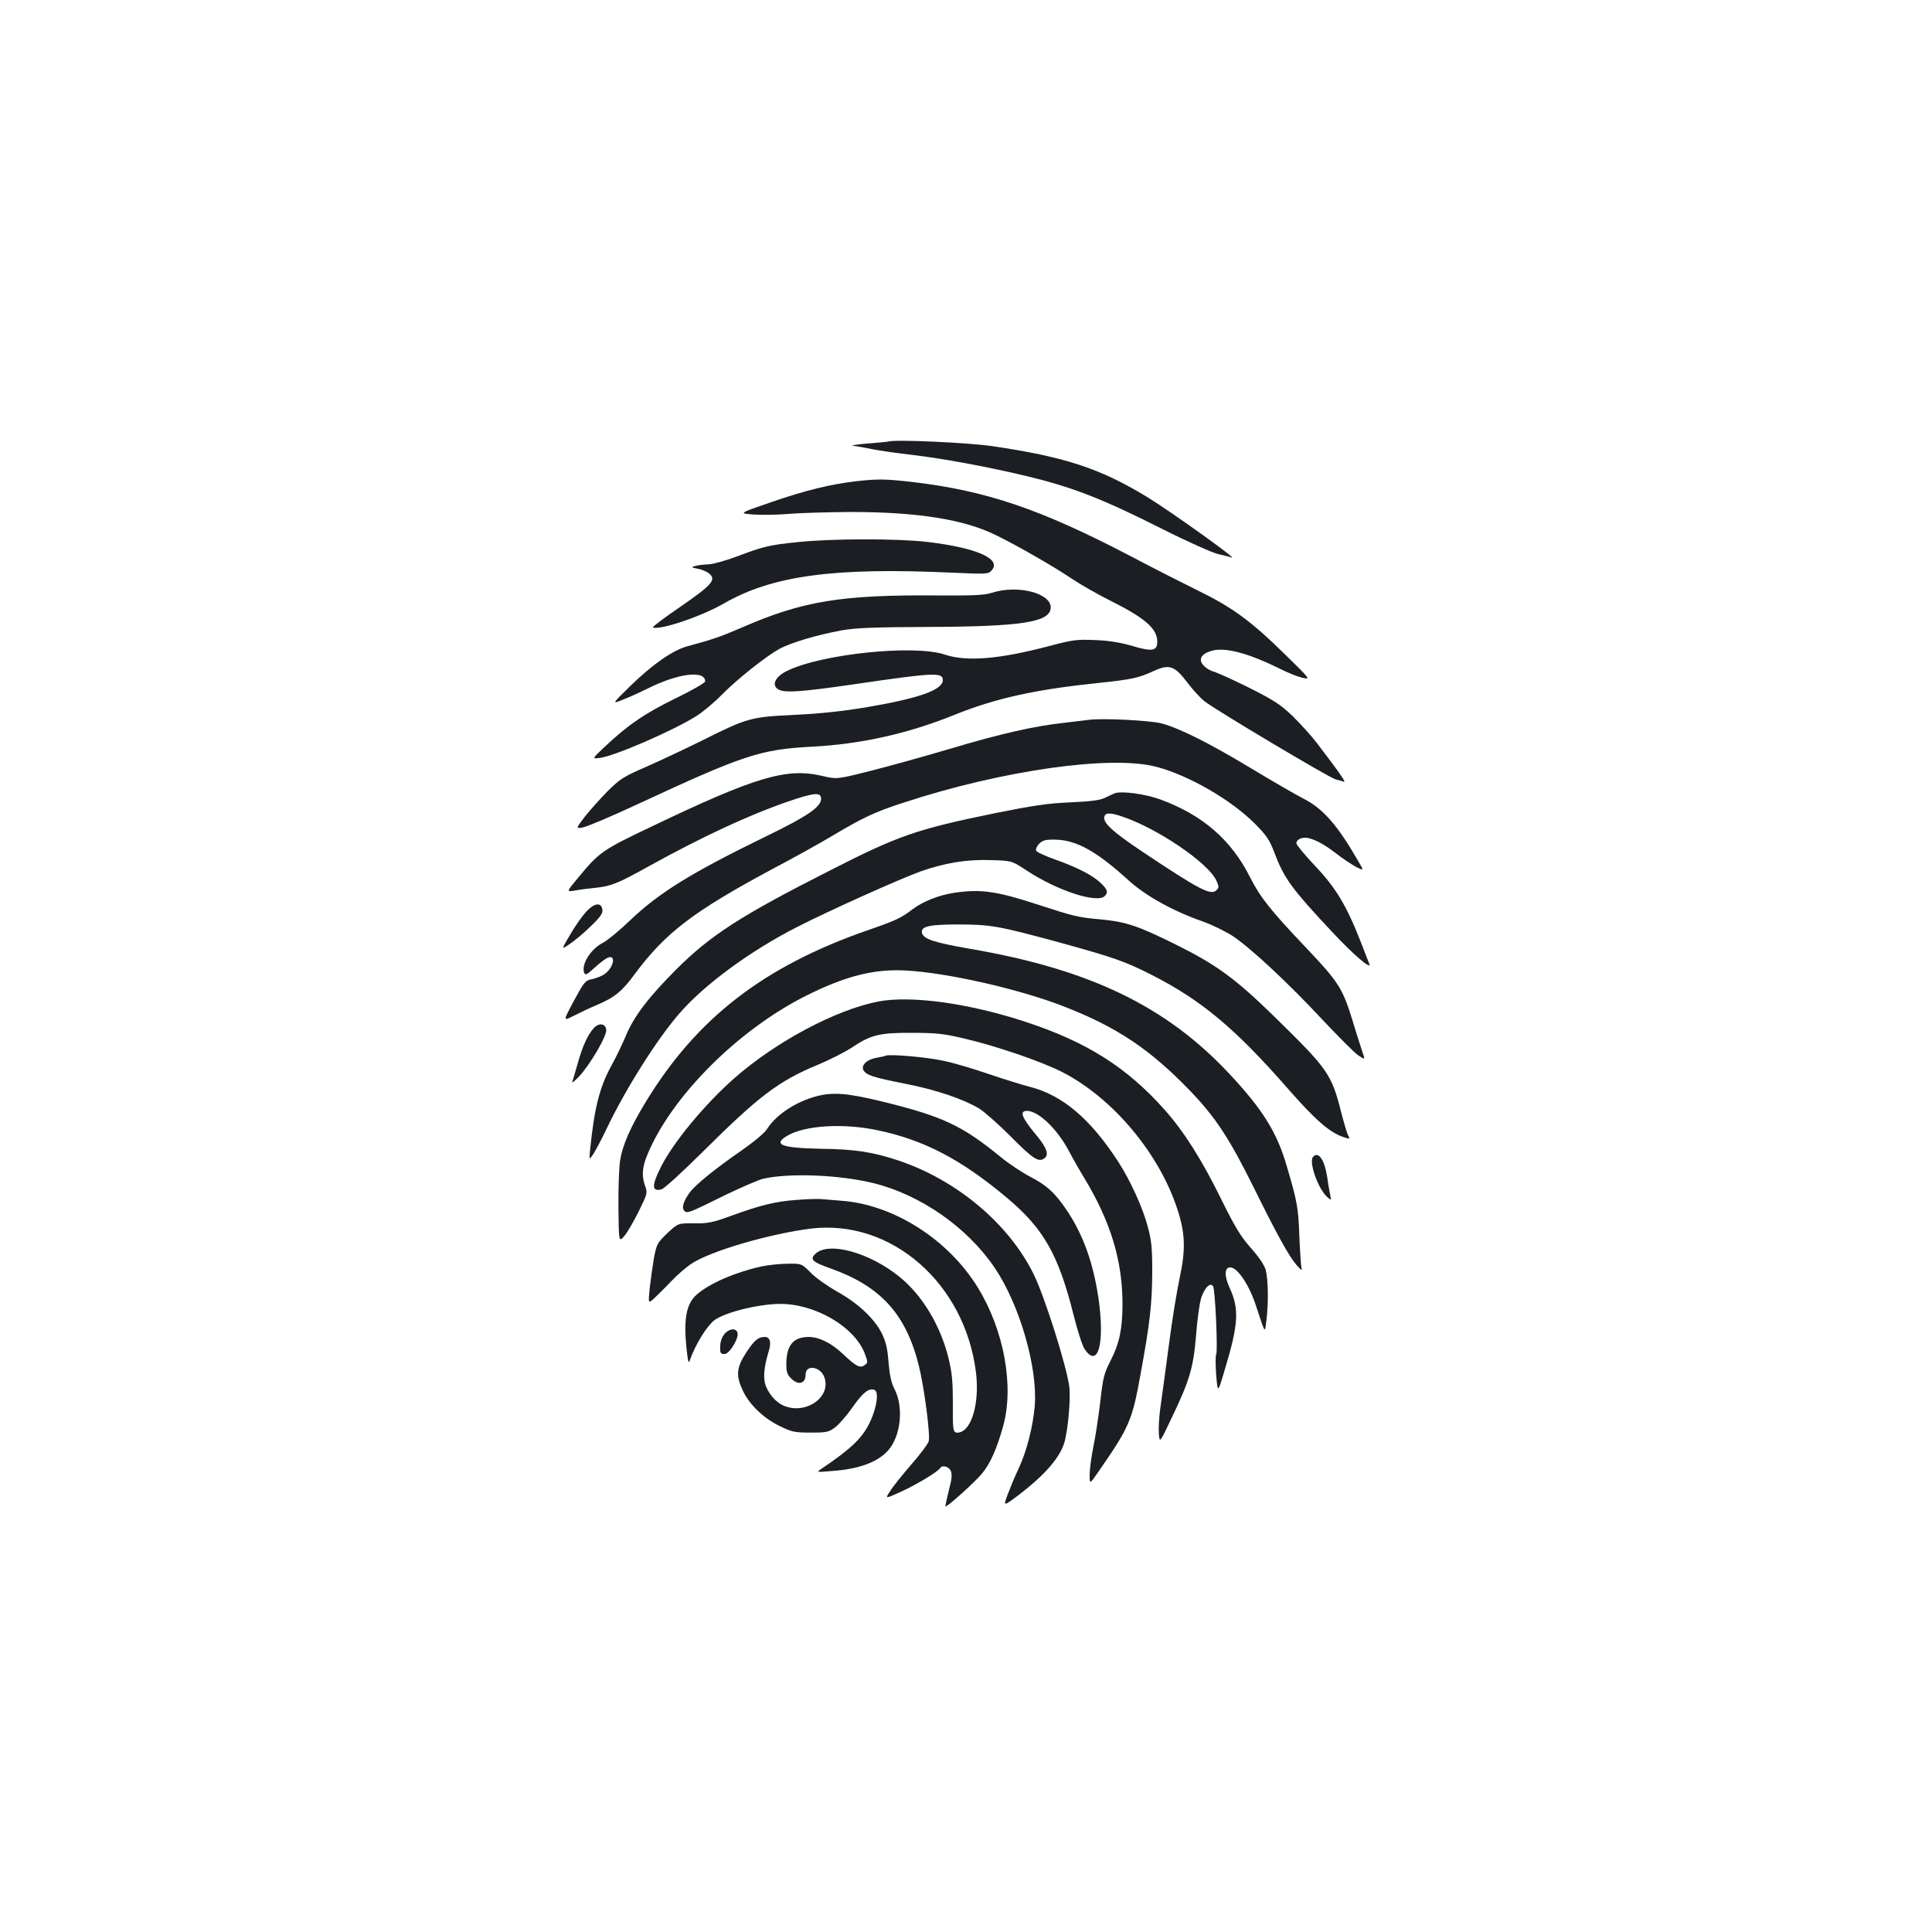 <?xml version="1.0" standalone="no"?>
<!DOCTYPE svg PUBLIC "-//W3C//DTD SVG 20010904//EN"
 "http://www.w3.org/TR/2001/REC-SVG-20010904/DTD/svg10.dtd">
<svg version="1.0" xmlns="http://www.w3.org/2000/svg"
 width="1000pt" height="1000pt" viewBox="0 0 1000 1000"
 preserveAspectRatio="xMidYMid meet">
<g transform="translate(0,1000) scale(0.1,-0.1)"
fill="#1b1f23" stroke="none">
<path d="M4600 7715 c-8 -2 -60 -7 -115 -11 -55 -5 -86 -10 -70 -11 17 -2 62
-10 100 -18 39 -8 133 -21 210 -30 152 -18 377 -59 575 -106 245 -58 399 -117
720 -279 129 -65 258 -122 285 -128 28 -6 59 -14 70 -18 37 -13 -313 237 -435
312 -246 150 -426 209 -805 265 -127 18 -493 35 -535 24z"/>
<path d="M4430 7509 c-129 -15 -262 -47 -438 -108 -169 -58 -169 -58 -93 -64
42 -3 123 -2 181 3 58 5 202 9 320 10 349 0 589 -38 755 -120 113 -55 307
-167 395 -227 42 -28 129 -78 195 -111 184 -92 245 -146 245 -214 0 -47 -27
-52 -127 -22 -61 18 -120 28 -193 31 -97 4 -115 2 -240 -31 -257 -68 -427 -82
-540 -44 -159 53 -641 3 -817 -85 -58 -28 -80 -70 -48 -93 30 -22 112 -17 401
25 409 60 454 62 454 21 0 -51 -122 -94 -391 -140 -125 -21 -245 -34 -375 -40
-228 -11 -245 -15 -482 -134 -92 -45 -223 -107 -292 -137 -113 -49 -131 -61
-195 -124 -38 -39 -91 -98 -118 -132 -47 -62 -47 -62 -11 -56 20 3 148 57 283
120 549 255 636 284 901 298 256 13 501 68 743 166 211 85 415 130 742 164
173 18 209 26 287 62 80 37 108 27 173 -59 28 -37 68 -81 90 -98 55 -44 646
-396 678 -404 14 -3 33 -9 42 -12 15 -6 -19 43 -138 199 -29 38 -86 101 -127
141 -65 62 -97 82 -230 149 -85 42 -167 79 -182 82 -14 4 -36 17 -48 30 -29
31 -14 60 40 76 70 21 191 -11 360 -95 36 -18 85 -38 110 -44 45 -10 45 -10
-90 122 -173 170 -271 242 -445 327 -77 38 -239 120 -360 184 -460 240 -740
335 -1121 380 -140 16 -180 17 -294 4z"/>
<path d="M4128 7194 c-146 -15 -176 -22 -316 -75 -56 -21 -121 -39 -145 -40
-23 -1 -53 -4 -67 -8 -24 -7 -23 -8 12 -15 20 -3 47 -15 59 -25 38 -31 15 -58
-150 -172 -84 -57 -147 -105 -142 -107 41 -14 252 58 367 124 251 145 571 188
1179 160 185 -8 191 -8 208 12 53 59 -79 117 -333 147 -153 18 -494 18 -672
-1z"/>
<path d="M5135 6932 c-41 -13 -93 -15 -285 -14 -496 4 -696 -29 -1010 -166
-109 -47 -148 -61 -282 -97 -76 -21 -176 -90 -295 -205 -98 -96 -98 -96 -33
-69 36 14 90 39 120 54 159 80 300 98 300 38 0 -7 -69 -47 -154 -88 -158 -77
-249 -139 -371 -255 -61 -58 -61 -58 -20 -53 77 10 377 140 500 217 33 21 92
70 130 109 82 83 228 199 300 239 60 32 195 72 320 95 72 13 164 17 455 18
472 2 618 24 628 94 12 78 -167 127 -303 83z"/>
<path d="M5635 6274 c-16 -2 -73 -9 -125 -15 -157 -17 -329 -56 -594 -135
-138 -41 -326 -93 -418 -116 -167 -42 -167 -42 -247 -23 -182 41 -341 -6 -876
-262 -259 -123 -274 -134 -385 -269 -59 -71 -59 -71 -12 -63 26 5 74 11 107
14 80 9 113 22 280 115 272 150 508 260 710 330 139 48 175 51 175 16 0 -43
-71 -91 -285 -195 -386 -188 -553 -291 -703 -434 -54 -52 -117 -104 -140 -116
-65 -33 -115 -113 -98 -157 5 -13 14 -9 50 24 24 22 53 45 66 52 52 28 39 -49
-14 -84 -14 -9 -42 -20 -62 -24 -35 -7 -41 -15 -94 -113 -56 -105 -56 -105 -1
-77 31 16 86 42 122 57 90 38 129 70 195 160 159 214 304 324 712 543 114 60
254 138 312 173 154 92 220 123 365 170 511 168 1076 248 1310 186 168 -44
386 -170 511 -295 59 -60 75 -83 99 -146 51 -136 89 -189 308 -422 106 -113
199 -192 184 -156 -3 7 -22 56 -42 108 -74 191 -130 284 -237 397 -54 57 -98
110 -98 118 0 22 34 35 67 26 44 -13 84 -36 142 -81 28 -22 72 -51 96 -65 45
-23 45 -23 18 23 -109 190 -185 278 -288 329 -38 20 -160 90 -269 156 -214
129 -365 205 -461 232 -58 16 -308 29 -380 19z"/>
<path d="M5770 5894 c-8 -3 -31 -14 -50 -23 -26 -13 -72 -19 -180 -24 -118 -5
-191 -16 -390 -56 -405 -83 -499 -115 -855 -297 -462 -234 -618 -335 -796
-513 -141 -141 -219 -243 -259 -341 -17 -40 -50 -110 -75 -155 -62 -113 -88
-218 -110 -430 -6 -60 -6 -60 15 -30 11 17 43 76 70 133 97 204 261 464 377
597 131 151 370 326 613 449 166 85 533 249 636 286 126 44 241 63 365 58 106
-3 106 -3 185 -55 158 -104 363 -170 402 -131 19 19 15 33 -19 66 -42 41 -124
83 -237 123 -52 18 -96 39 -99 46 -3 8 4 24 16 36 18 18 32 22 86 21 108 -3
211 -60 378 -212 87 -79 229 -158 381 -211 49 -17 119 -52 157 -76 95 -64 289
-245 464 -433 83 -88 166 -172 186 -185 36 -24 36 -24 18 27 -9 28 -32 98 -49
156 -51 165 -71 197 -245 380 -180 190 -232 255 -285 360 -97 193 -246 322
-464 402 -79 29 -201 45 -236 32z m37 -120 c181 -60 444 -238 488 -330 15 -32
15 -38 2 -51 -29 -30 -88 1 -383 198 -160 107 -209 153 -197 185 7 18 31 18
90 -2z"/>
<path d="M4940 5379 c-78 -11 -163 -45 -215 -84 -61 -47 -87 -59 -237 -111
-536 -187 -881 -454 -1144 -885 -80 -131 -121 -224 -134 -303 -6 -37 -10 -148
-9 -246 2 -180 2 -180 30 -148 16 18 49 76 75 128 44 89 46 96 34 129 -24 66
-15 118 39 226 143 286 465 596 791 760 203 102 351 140 514 132 216 -11 592
-96 824 -187 273 -106 444 -221 649 -433 134 -139 205 -247 331 -501 121 -245
184 -359 223 -404 29 -32 29 -32 24 -5 -2 16 -7 89 -10 163 -5 140 -11 172
-65 355 -50 173 -124 292 -295 475 -329 353 -727 544 -1350 650 -178 31 -237
50 -243 82 -6 33 37 43 188 43 168 0 211 -8 534 -96 268 -74 332 -96 467 -165
259 -132 431 -276 707 -591 138 -158 213 -223 281 -247 39 -13 40 -13 29 7 -6
11 -21 62 -34 112 -52 207 -68 229 -350 505 -201 196 -297 266 -506 370 -197
98 -258 118 -388 131 -123 11 -138 15 -335 79 -209 68 -290 79 -425 59z"/>
<path d="M3036 5283 c-20 -21 -58 -74 -84 -119 -48 -81 -48 -81 -3 -50 25 17
75 58 109 92 49 47 63 67 60 85 -5 40 -41 36 -82 -8z"/>
<path d="M4545 4816 c-220 -43 -527 -207 -741 -394 -155 -136 -319 -334 -383
-462 -49 -97 -48 -129 3 -116 13 3 106 88 207 188 298 296 397 372 605 458 62
26 140 66 173 88 99 66 144 77 311 76 122 0 164 -4 265 -28 172 -40 403 -119
515 -176 262 -135 503 -423 596 -715 39 -120 41 -206 10 -349 -14 -65 -40
-222 -56 -349 -17 -126 -36 -269 -43 -316 -7 -47 -11 -110 -9 -139 4 -53 4
-53 67 80 94 196 112 260 126 429 6 79 18 166 27 193 19 54 47 80 61 58 11
-17 25 -337 16 -352 -4 -6 -4 -54 0 -107 8 -96 8 -96 46 33 69 229 74 309 24
417 -29 63 -28 107 3 107 38 0 101 -96 135 -205 9 -27 23 -68 30 -90 15 -39
15 -39 23 30 10 90 8 203 -5 253 -7 24 -36 67 -77 113 -53 60 -82 108 -156
258 -99 201 -192 347 -290 457 -196 220 -403 351 -720 455 -291 96 -594 138
-763 105z"/>
<path d="M3073 4678 c-31 -34 -58 -93 -83 -183 -12 -43 -25 -86 -28 -95 -3 -8
13 5 36 29 58 63 144 210 140 241 -4 33 -38 38 -65 8z"/>
<path d="M4585 4536 c-5 -3 -27 -7 -48 -11 -49 -8 -81 -38 -68 -64 15 -26 48
-37 219 -71 154 -30 294 -77 379 -127 25 -15 98 -79 162 -143 118 -119 147
-138 177 -115 25 18 12 55 -44 122 -74 89 -87 123 -46 123 59 0 159 -96 219
-212 21 -40 56 -101 77 -135 136 -225 198 -427 198 -653 0 -127 -16 -203 -60
-289 -35 -69 -41 -89 -55 -216 -9 -77 -25 -182 -36 -234 -10 -51 -19 -116 -19
-143 0 -51 0 -51 41 8 165 238 179 269 223 514 49 267 59 361 60 530 0 120 -4
160 -23 230 -26 99 -90 239 -153 337 -145 223 -289 345 -459 388 -35 9 -129
38 -209 65 -80 28 -186 59 -235 69 -84 19 -278 36 -300 27z"/>
<path d="M4223 4325 c-107 -29 -208 -97 -253 -169 -11 -19 -70 -68 -132 -111
-136 -94 -238 -177 -267 -216 -32 -43 -44 -79 -30 -95 14 -17 24 -13 214 81
83 40 171 78 196 84 137 31 400 20 574 -24 243 -61 484 -230 624 -438 128
-189 222 -513 207 -712 -9 -108 -41 -234 -83 -325 -20 -41 -45 -103 -58 -137
-22 -61 -22 -61 59 0 132 101 210 190 234 267 19 60 34 221 27 289 -11 100
-127 469 -185 586 -129 262 -399 488 -702 589 -130 43 -223 58 -399 60 -205 4
-252 22 -173 68 91 53 286 65 461 29 243 -50 435 -150 674 -350 190 -159 267
-294 345 -604 20 -82 46 -162 58 -180 70 -104 106 32 71 268 -27 179 -77 318
-157 441 -63 96 -108 138 -197 184 -42 22 -110 67 -151 101 -202 165 -301 211
-620 289 -178 43 -250 48 -337 25z"/>
<path d="M6797 4013 c-25 -24 25 -166 72 -208 22 -19 22 -19 17 5 -3 14 -11
57 -16 95 -14 92 -45 137 -73 108z"/>
<path d="M4120 3789 c-109 -8 -187 -28 -330 -80 -102 -37 -124 -42 -198 -41
-82 1 -82 1 -138 -51 -52 -50 -55 -56 -69 -127 -7 -41 -17 -112 -22 -156 -8
-82 -8 -82 22 -55 16 15 56 54 89 89 32 34 81 76 108 93 102 66 407 154 617
180 413 49 793 -281 852 -740 18 -138 -11 -271 -66 -307 -12 -8 -29 -12 -38
-8 -14 5 -16 26 -15 147 0 113 -4 160 -21 231 -41 172 -136 331 -255 427 -158
128 -370 185 -437 118 -28 -28 -14 -41 79 -74 259 -92 390 -235 457 -500 28
-110 61 -361 52 -395 -4 -14 -44 -68 -90 -120 -45 -52 -95 -114 -109 -137 -28
-42 -28 -42 58 -3 82 38 188 102 200 121 10 17 45 9 55 -14 8 -18 6 -42 -10
-102 -11 -44 -19 -81 -17 -82 6 -6 153 126 189 170 43 52 76 127 109 244 58
208 5 498 -131 719 -154 250 -436 429 -706 449 -38 3 -88 7 -110 9 -22 1 -78
-1 -125 -5z"/>
<path d="M3941 3445 c-135 -30 -270 -88 -335 -146 -54 -47 -69 -127 -52 -284
8 -69 10 -76 18 -52 27 77 86 173 125 203 54 41 226 84 340 85 182 1 386 -118
439 -257 17 -45 17 -47 -1 -60 -23 -17 -44 -7 -112 58 -61 57 -122 87 -176 88
-81 0 -117 -43 -117 -142 0 -39 5 -54 25 -73 38 -38 75 -27 75 22 0 50 73 41
95 -11 43 -103 -91 -201 -208 -152 -42 17 -84 67 -97 115 -10 38 -4 92 20 171
13 43 5 70 -21 70 -35 0 -55 -17 -98 -83 -49 -76 -53 -117 -16 -195 33 -71
106 -142 190 -183 64 -31 77 -34 161 -34 84 0 93 2 128 28 20 16 60 62 88 102
53 76 85 102 114 91 23 -9 14 -83 -19 -158 -39 -87 -96 -143 -256 -251 -26
-17 -25 -18 54 -11 142 10 239 46 293 108 65 74 80 223 32 316 -17 32 -25 71
-31 138 -5 70 -13 105 -34 149 -38 77 -124 158 -231 217 -49 28 -111 71 -137
98 -48 48 -48 48 -120 47 -40 0 -101 -7 -136 -14z"/>
<path d="M3752 3098 c-19 -22 -27 -50 -24 -91 2 -13 9 -17 25 -15 26 4 74 86
64 111 -9 24 -40 21 -65 -5z"/>
</g>
</svg>
